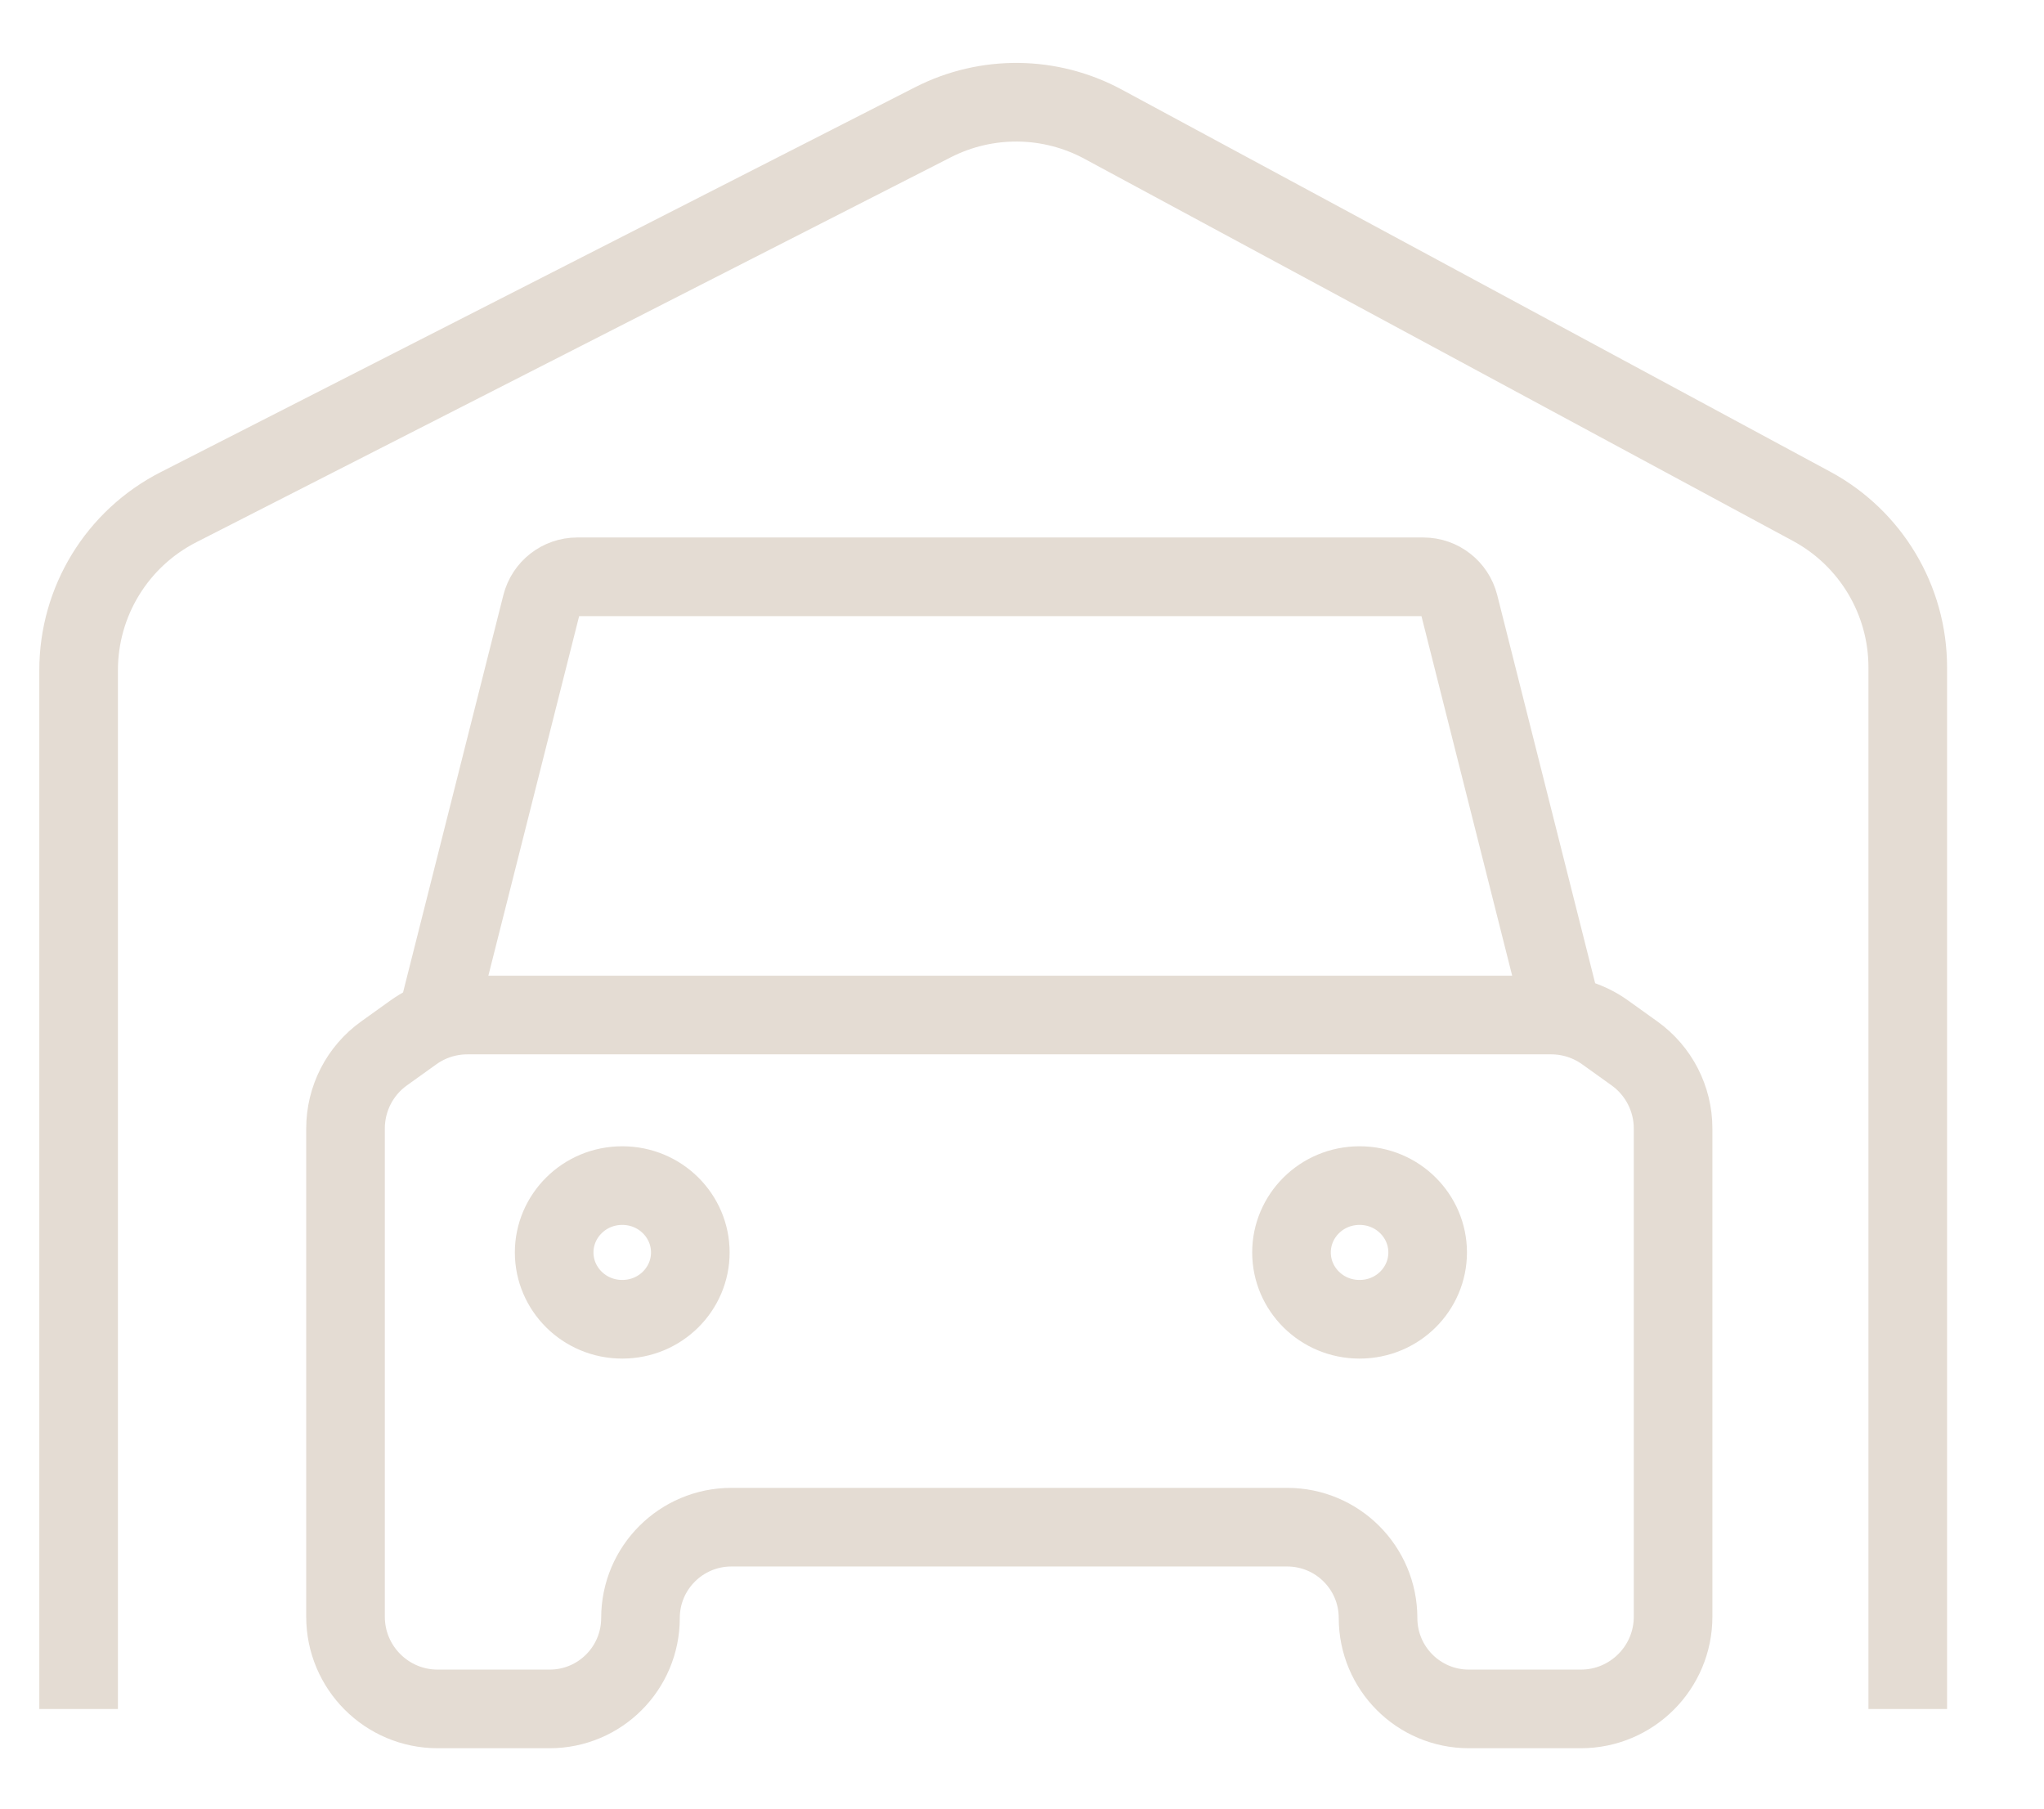 <svg width="26" height="23" viewBox="0 0 26 23" fill="none" xmlns="http://www.w3.org/2000/svg">
<g id="Group 46">
<g id="Group 45">
<g id="Group 44">
<path id="Rectangle 6370" d="M19.877 12.908L18.56 7.689C18.507 7.481 18.32 7.335 18.105 7.335H7.343C7.128 7.335 6.941 7.481 6.888 7.689L5.57 12.908" stroke="#E4DCD3" strokeWidth="1.551"/>
<path id="Ellipse 537" d="M8.781 15.927C8.781 16.39 8.401 16.777 7.915 16.777C7.43 16.777 7.049 16.39 7.049 15.927C7.049 15.465 7.43 15.077 7.915 15.077C8.401 15.077 8.781 15.465 8.781 15.927Z" stroke="#E4DCD3" strokeWidth="1.551"/>
<path id="Ellipse 538" d="M18.16 15.927C18.16 16.39 17.78 16.777 17.294 16.777C16.808 16.777 16.428 16.39 16.428 15.927C16.428 15.465 16.808 15.077 17.294 15.077C17.78 15.077 18.16 15.465 18.16 15.927Z" stroke="#E4DCD3" strokeWidth="1.551"/>
<path id="Vector 420" d="M5.567 21.732H6.992C7.63 21.732 8.147 21.215 8.147 20.576C8.147 19.938 8.665 19.421 9.303 19.421H16.373C17.012 19.421 17.529 19.938 17.529 20.576C17.529 21.215 18.046 21.732 18.684 21.732H19.405H20.109C20.756 21.732 21.282 21.207 21.282 20.559V14.351C21.282 13.972 21.099 13.617 20.792 13.397L20.415 13.127C20.216 12.985 19.977 12.908 19.732 12.908H5.944C5.699 12.908 5.46 12.985 5.261 13.127L4.884 13.397C4.577 13.617 4.395 13.972 4.395 14.351V20.559C4.395 21.207 4.92 21.732 5.567 21.732Z" stroke="#E4DCD3" strokeWidth="1.551"/>
<path id="Vector 418" d="M1 21.733V8.523C1 7.648 1.49 6.848 2.27 6.45L11.869 1.554C12.55 1.207 13.358 1.216 14.031 1.579L23.044 6.439C23.797 6.845 24.267 7.631 24.267 8.487V21.733" stroke="#E4DCD3" strokeWidth="1.551" strokeLinecap="round" strokeLinejoin="round"/>
</g>
</g>
</g>
</svg>
